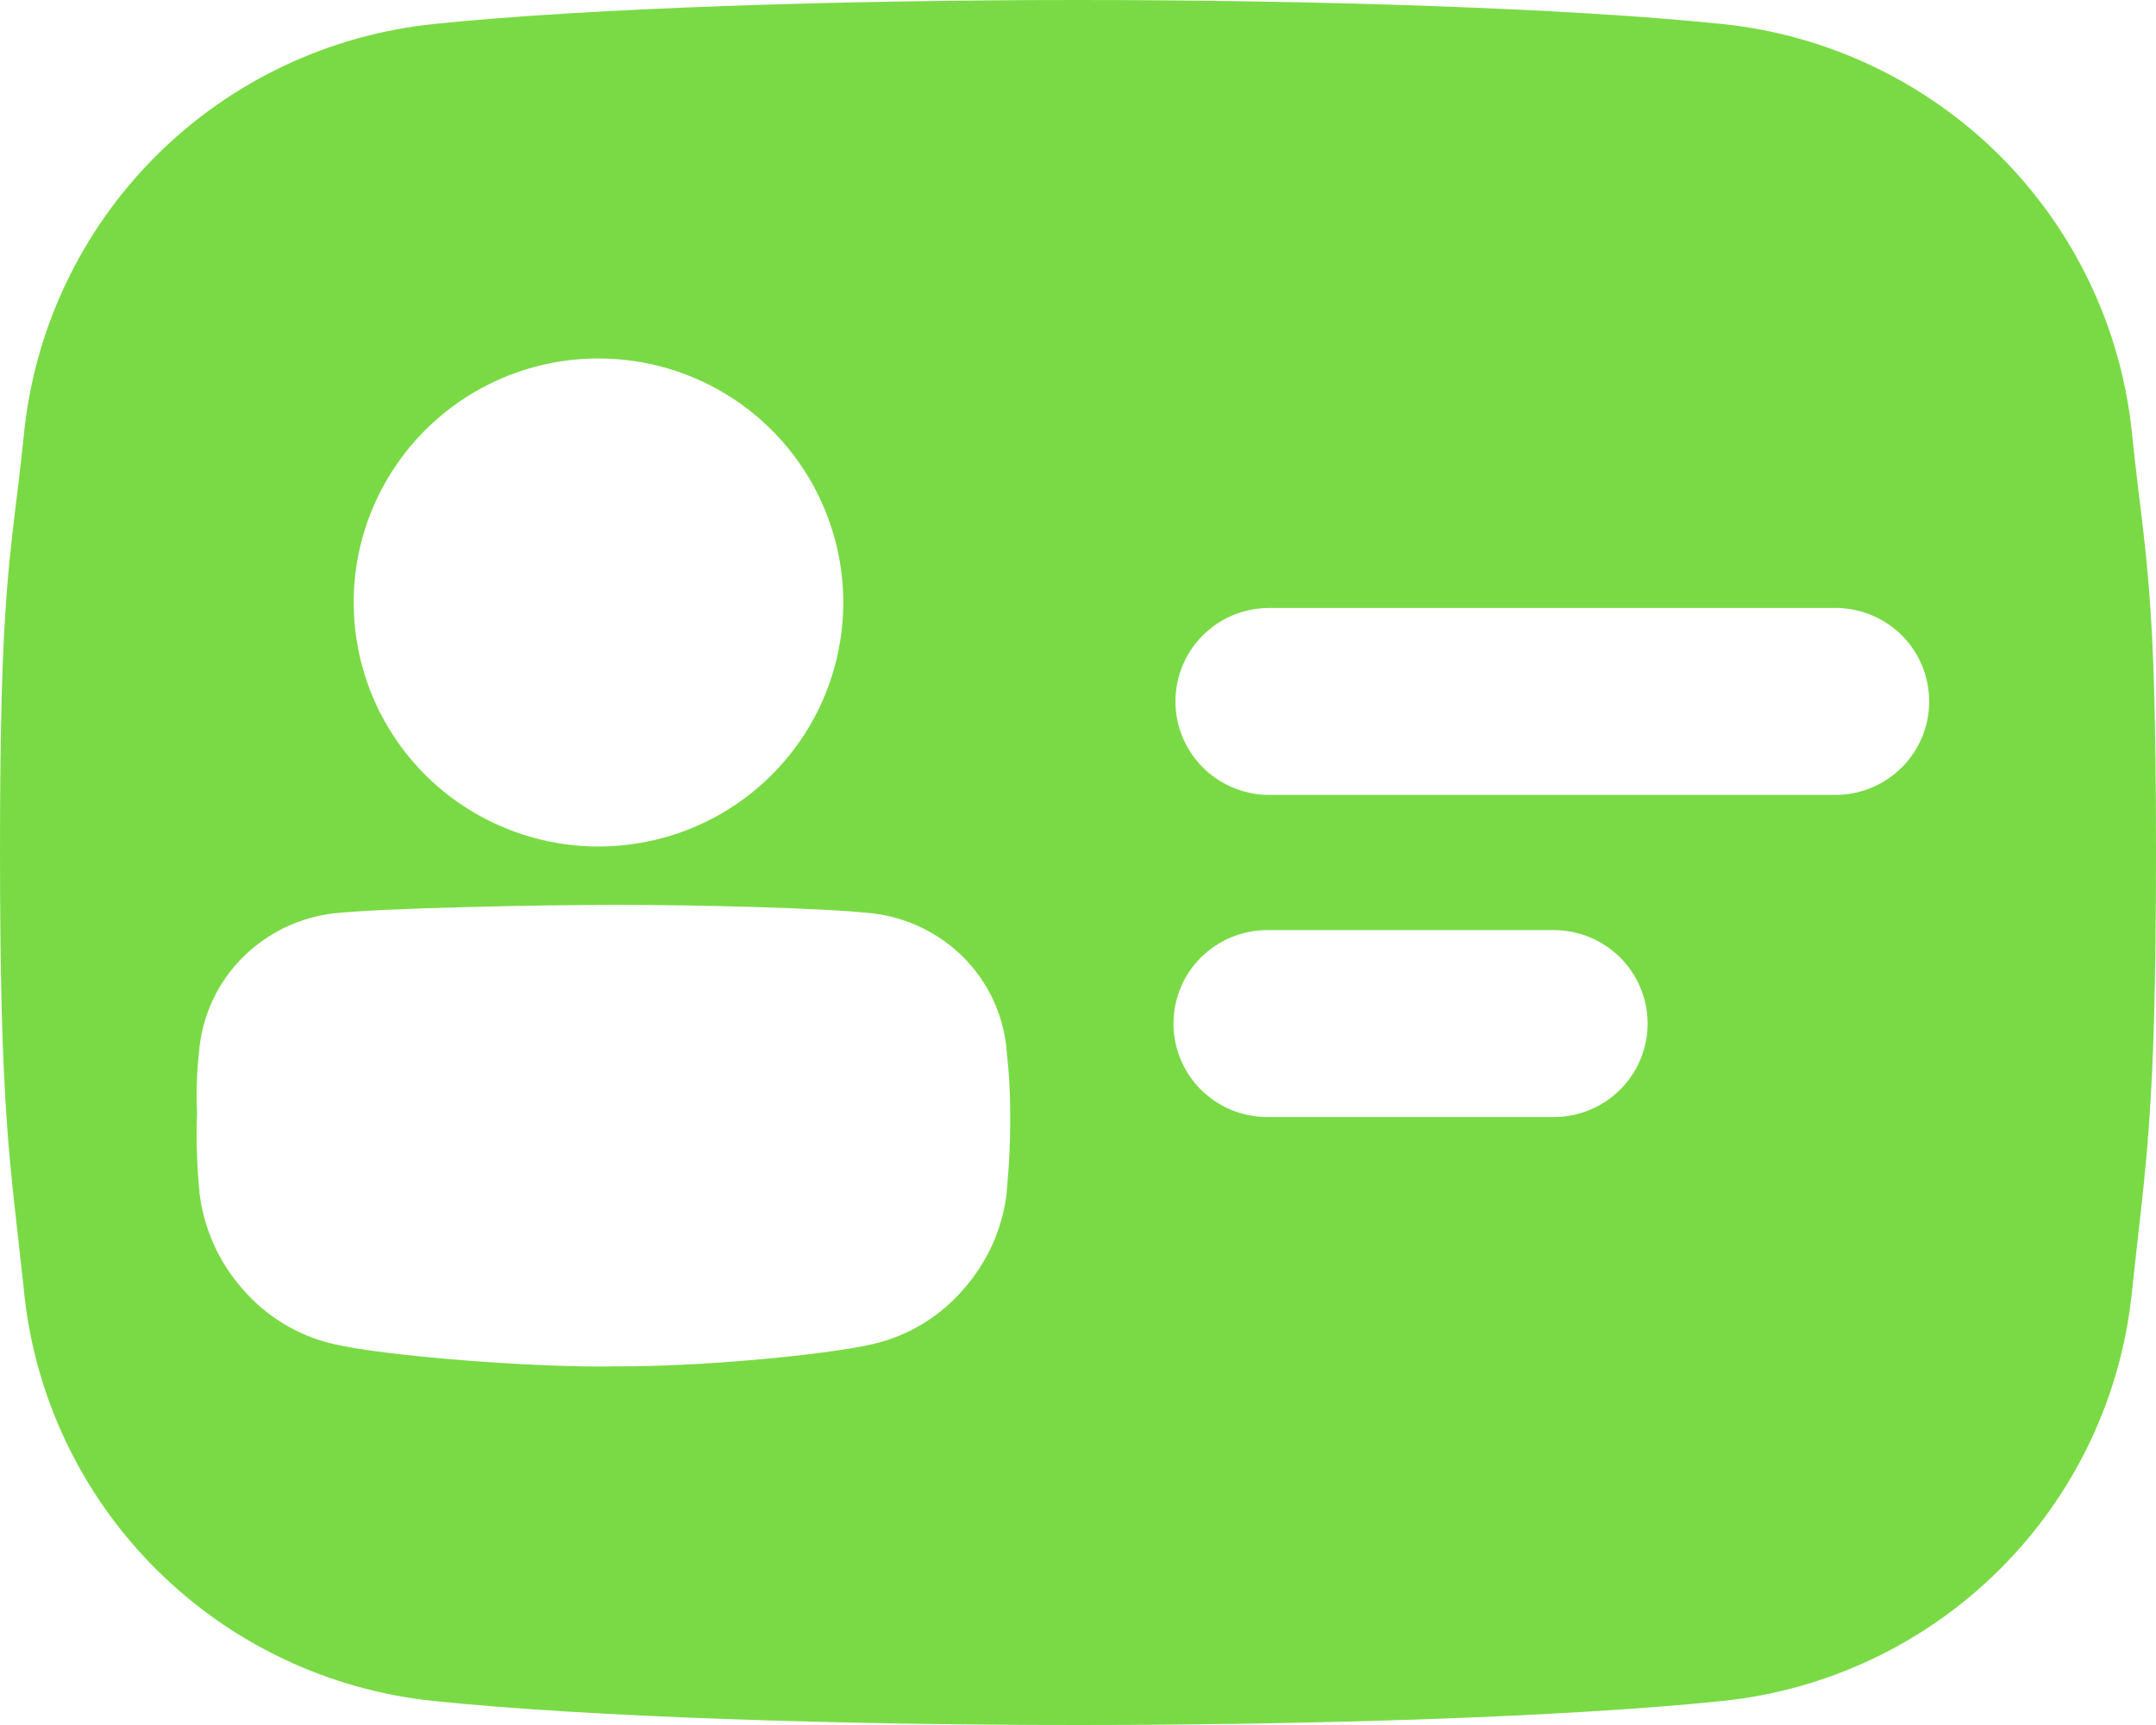 <svg width="20" height="16" viewBox="0 0 20 16" fill="none" xmlns="http://www.w3.org/2000/svg">
<path d="M19.779 4.038L19.776 4.008C19.675 3.039 19.242 2.133 18.551 1.444C17.86 0.755 16.951 0.324 15.979 0.223C14.553 0.075 12.205 0 10 0C7.795 0 5.446 0.075 4.021 0.223C3.049 0.324 2.14 0.755 1.449 1.444C0.758 2.133 0.325 3.039 0.224 4.008L0.221 4.038C0.097 5.217 0 5.406 0 7.894C0 10.382 0.097 10.783 0.221 11.962L0.224 11.992C0.325 12.961 0.757 13.867 1.449 14.556C2.14 15.245 3.048 15.676 4.021 15.777C5.446 15.925 7.795 16 10 16C12.205 16 14.553 15.925 15.979 15.777C16.951 15.676 17.86 15.245 18.551 14.556C19.243 13.867 19.675 12.961 19.776 11.992L19.779 11.962C19.903 10.782 20 10.381 20 7.894C20 5.407 19.903 5.218 19.779 4.038ZM5.55 3.325C5.999 3.324 6.438 3.457 6.812 3.705C7.186 3.954 7.477 4.307 7.649 4.721C7.821 5.134 7.867 5.59 7.779 6.029C7.692 6.468 7.476 6.871 7.158 7.188C6.841 7.505 6.436 7.721 5.995 7.808C5.555 7.896 5.098 7.851 4.683 7.679C4.268 7.508 3.913 7.218 3.664 6.846C3.414 6.473 3.281 6.036 3.281 5.588C3.281 4.988 3.52 4.413 3.946 3.988C4.371 3.564 4.948 3.325 5.55 3.325ZM9.339 11.051V11.06C9.301 11.394 9.16 11.707 8.937 11.959C8.718 12.214 8.421 12.393 8.092 12.468C7.623 12.574 6.456 12.678 5.727 12.673C4.998 12.691 3.566 12.578 3.097 12.467C2.768 12.392 2.472 12.213 2.252 11.958C2.029 11.706 1.889 11.393 1.85 11.06V11.05C1.826 10.809 1.819 10.568 1.828 10.326C1.819 10.126 1.826 9.925 1.85 9.726V9.717C1.885 9.399 2.027 9.103 2.254 8.878C2.482 8.651 2.781 8.507 3.102 8.471C3.57 8.422 5 8.393 5.726 8.393C6.452 8.393 7.618 8.42 8.088 8.471C8.409 8.507 8.708 8.651 8.936 8.878C9.161 9.104 9.303 9.4 9.336 9.717V9.727C9.359 9.926 9.371 10.126 9.371 10.326C9.373 10.568 9.362 10.81 9.338 11.051H9.339ZM14.414 10.361H11.755C11.641 10.361 11.528 10.338 11.422 10.295C11.317 10.251 11.221 10.187 11.14 10.107C11.059 10.026 10.995 9.931 10.952 9.826C10.908 9.721 10.886 9.608 10.886 9.494C10.886 9.38 10.908 9.267 10.952 9.162C10.995 9.057 11.059 8.962 11.14 8.881C11.221 8.801 11.317 8.737 11.422 8.693C11.528 8.65 11.641 8.627 11.755 8.627H14.414C14.645 8.627 14.866 8.719 15.029 8.881C15.192 9.044 15.284 9.264 15.284 9.494C15.284 9.724 15.192 9.944 15.029 10.107C14.866 10.269 14.645 10.361 14.414 10.361ZM17.045 7.373H11.755C11.528 7.368 11.311 7.274 11.152 7.112C10.993 6.95 10.904 6.733 10.904 6.506C10.904 6.279 10.993 6.061 11.152 5.899C11.311 5.737 11.528 5.644 11.755 5.639H17.045C17.272 5.644 17.489 5.737 17.648 5.899C17.807 6.061 17.896 6.279 17.896 6.506C17.896 6.733 17.807 6.95 17.648 7.112C17.489 7.274 17.272 7.368 17.045 7.373H17.045Z" fill="#7ADA46"/>
</svg>
